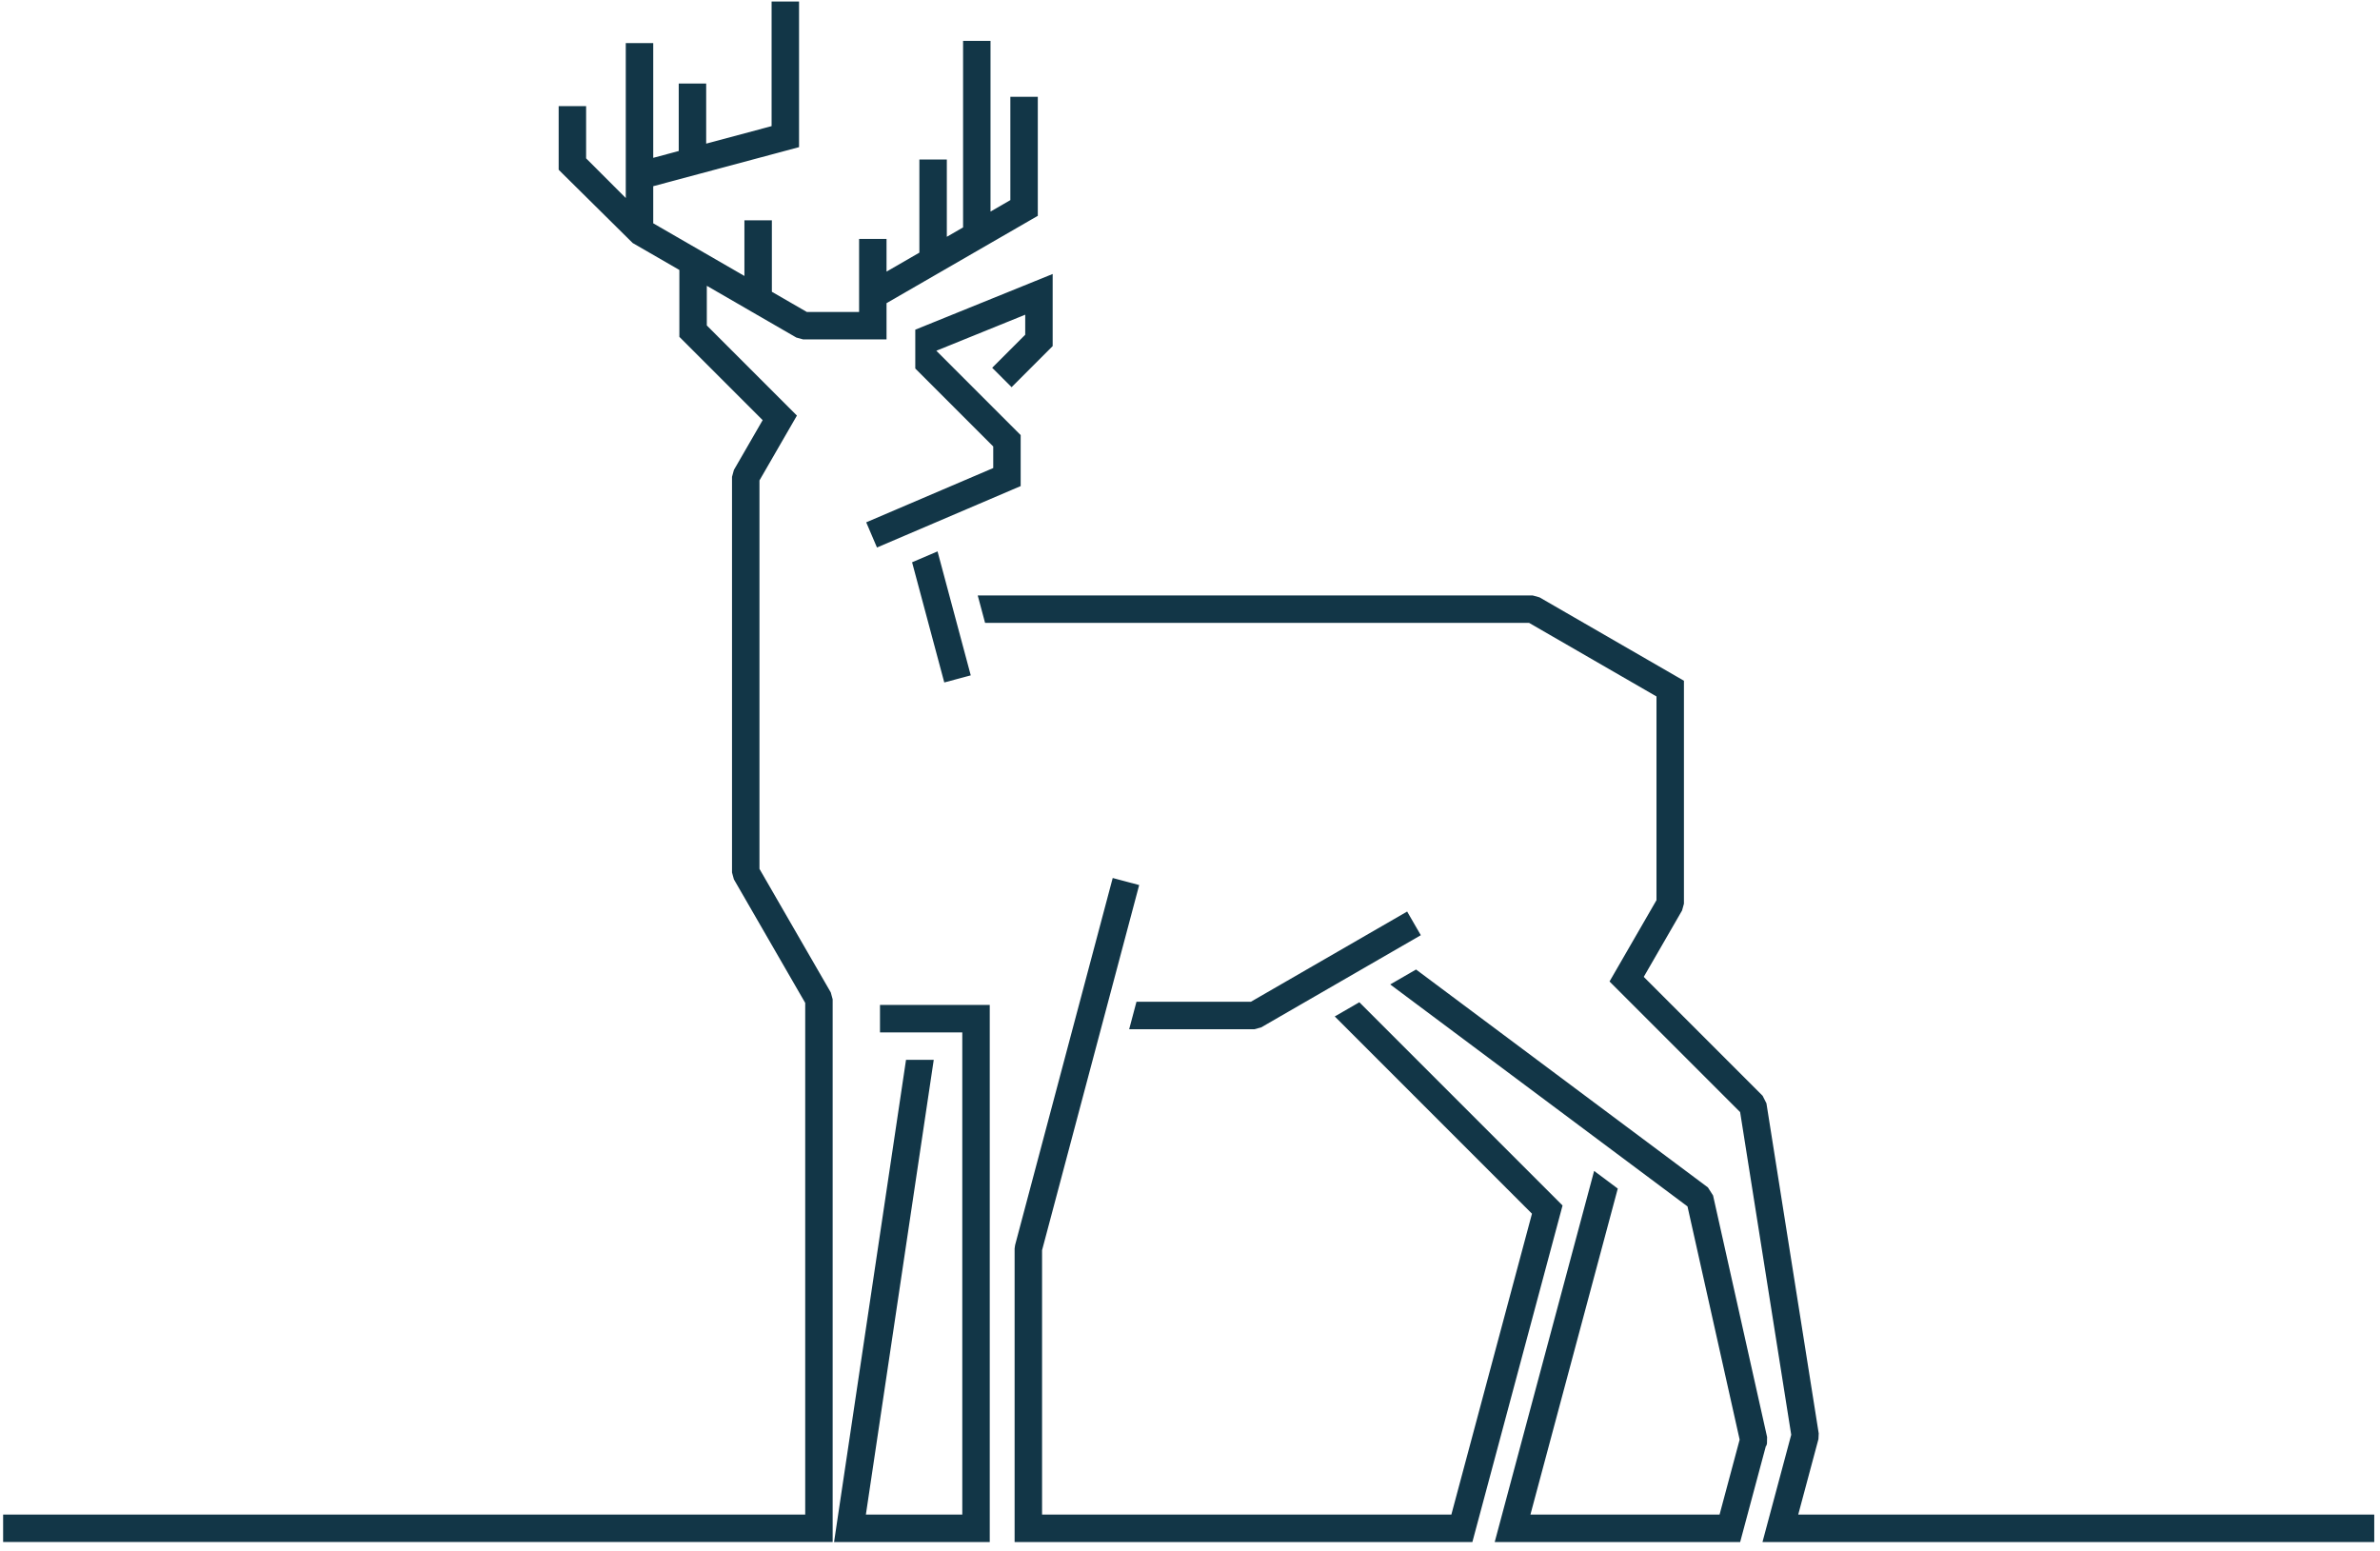 <?xml version="1.0" encoding="UTF-8" standalone="no"?>
<!-- Created with Inkscape (http://www.inkscape.org/) -->

<svg
   xmlns:dc="http://purl.org/dc/elements/1.1/"
   xmlns:cc="http://creativecommons.org/ns#"
   xmlns:rdf="http://www.w3.org/1999/02/22-rdf-syntax-ns#"
   xmlns:svg="http://www.w3.org/2000/svg"
   xmlns="http://www.w3.org/2000/svg"
   xmlns:sodipodi="http://sodipodi.sourceforge.net/DTD/sodipodi-0.dtd"
   xmlns:inkscape="http://www.inkscape.org/namespaces/inkscape"
   id="svg2"
   version="1.1"
   inkscape:version="0.91 r13725"
   xml:space="preserve"
   width="251.25"
   height="163.75"
   viewBox="0 0 251.25 163.75"
   sodipodi:docname="1 RGB.svg"><defs
     id="defs6" /><sodipodi:namedview
     pagecolor="#ffffff"
     bordercolor="#666666"
     borderopacity="1"
     objecttolerance="10"
     gridtolerance="10"
     guidetolerance="10"
     inkscape:pageopacity="0"
     inkscape:pageshadow="2"
     inkscape:window-width="640"
     inkscape:window-height="480"
     id="namedview4"
     showgrid="false"
     inkscape:zoom="1.4412214"
     inkscape:cx="125.625"
     inkscape:cy="81.875"
     inkscape:window-x="75"
     inkscape:window-y="34"
     inkscape:window-maximized="0"
     inkscape:current-layer="g10" /><g
     id="g10"
     inkscape:groupmode="layer"
     inkscape:label="ink_ext_XXXXXX"
     transform="matrix(1.25,0,0,-1.25,0,163.75)"><g
       id="g12"
       transform="scale(0.1,0.1)"><path
         d="m 790.762,1013.82 75.074,30.44 0,-16.92 -27.906,-27.899 4.355,-4.355 12.035,-12.035 31.297,31.299 3.399,3.39 0,60.9 -15.938,-6.46 -100.09,-40.57 0,-32.782 0.407,-0.414 24.074,-24.07 7.683,-7.68 0,-0.008 8.192,-8.191 25.48,-25.477 0,-18.211 -71.383,-30.504 -9.242,-3.953 0,0 -26.644,-11.382 9.086,-21.266 23.597,10.082 23.707,10.133 0,0 66.996,28.633 7.059,3.015 0,43.051 -3.391,3.398 -20.679,20.672 -12.039,12.039 -4.352,4.356 -7.68,7.679 -23.097,23.09 z M 2005.14,31.043 l 0,-23.18 -516.66,0 20.51,76.535 3.76,14.043 -43.15,272.473 -104.04,104.039 -6.26,6.25 4.45,7.692 6.36,11.015 28.85,49.977 0,172.008 -107.56,62.105 -459.462,0 -6.211,23.176 468.683,0 5.75,-1.582 116.14,-67.055 5.84,-3.375 0,-188.285 -1.59,-5.746 -30.44,-52.727 -1.91,-3.312 100.4,-100.41 3.22,-6.383 44.15,-278.723 -0.23,-4.797 -17.08,-63.738 486.48,0 z M 2.637,7.863 l 0,23.18 677.394,0 0,432.07 -59.644,103.317 -0.586,1.011 -1.59,5.797 0,334.102 1.59,5.797 24.293,42.078 -66.949,66.945 -3.395,3.39 0,56.48 -39.418,22.75 -59.121,58.49 -3.398,3.4 0,53.68 23.183,0 0,-44.08 33.496,-33.5 0,130.82 23.188,0 0,-96.88 21.539,5.77 0,56.96 23.179,0 0,-50.74 55.25,14.8 0,105.2 23.18,0 0,-122.96 -123.148,-32.99 0,-31.33 77.008,-44.46 0,46.99 23.183,0 0,-60.35 29.531,-17.05 44.137,0 0,61.68 23.176,0 0,-27.59 27.734,16.01 0,78.63 23.18,0 0,-65.24 13.723,7.92 0,157.5 23.175,0 0,-144.12 16.75,9.67 0,87.25 23.184,0 0,-100.52 -5.84,-3.37 -121.906,-70.38 0,-30.62 -70.363,0 -5.797,1.58 -38.071,21.99 -5.796,3.35 0,0.02 -31.754,18.34 0,-33.5 69.82,-69.818 6.269,-6.266 -4.464,-7.714 -27.168,-47.059 0,-328.008 60.23,-104.324 1.586,-5.793 0,-458.305 -700.57,0 z M 1452.24,31.043 l -159.74,0 73.77,275.281 -19.97,14.91 -64.15,-239.386 -19.81,-73.984 207.29,0 21.78,81.246 0.33,-0.09 0.54,2.008 0.1,5.481 -45.63,203.988 -4.35,6.797 -63.22,47.207 -6.29,4.688 -176.97,132.128 -17.53,-10.121 -4.3,-2.484 133.8,-99.898 0,0 97.32,-72.657 0,0 19.95,-14.894 44.04,-196.93 -16.96,-63.289 z m -226.51,0 -345.667,0 0,223.227 24.23,91.093 8.152,30.668 22.977,86.375 0.437,1.653 26.219,98.578 -22.351,5.945 -27.797,-104.523 0,0 -2.305,-8.649 -52.328,-196.785 -0.414,-2.941 0,-247.821 386.597,0 6.22,23.18 0,0 68.21,254.555 1.72,6.461 -4.71,4.722 -166.89,166.887 -20.78,-11.996 166.56,-166.559 -68.08,-254.07 z m -413.039,0 -81.425,0 57.312,384 -23.406,0 -57.317,-384 -3.457,-23.18 131.481,0 0,453.539 -92.699,0 0,-23.179 69.511,0 0,-407.18 z m -42.402,804.152 11.41,-42.597 2.305,-8.598 0,0 8.496,-31.703 0,0 4.98,-18.586 22.36,5.992 -13.098,48.887 0,0 -4.984,18.586 0,0 -9.965,37.207 -21.504,-9.188 z m 429.641,-314.918 -24.14,-13.933 0,0 -8.94,-5.156 -56.49,-32.622 -45.22,-26.105 -5.75,-1.582 -105.765,0 6.164,23.18 96.601,0 50.16,28.961 2.73,1.574 79.1,45.668 11.55,-19.985"
         style="fill:#123647;fill-opacity:1;fill-rule:nonzero;stroke:none"
         id="path14"
         inkscape:connector-curvature="0" /></g></g></svg>